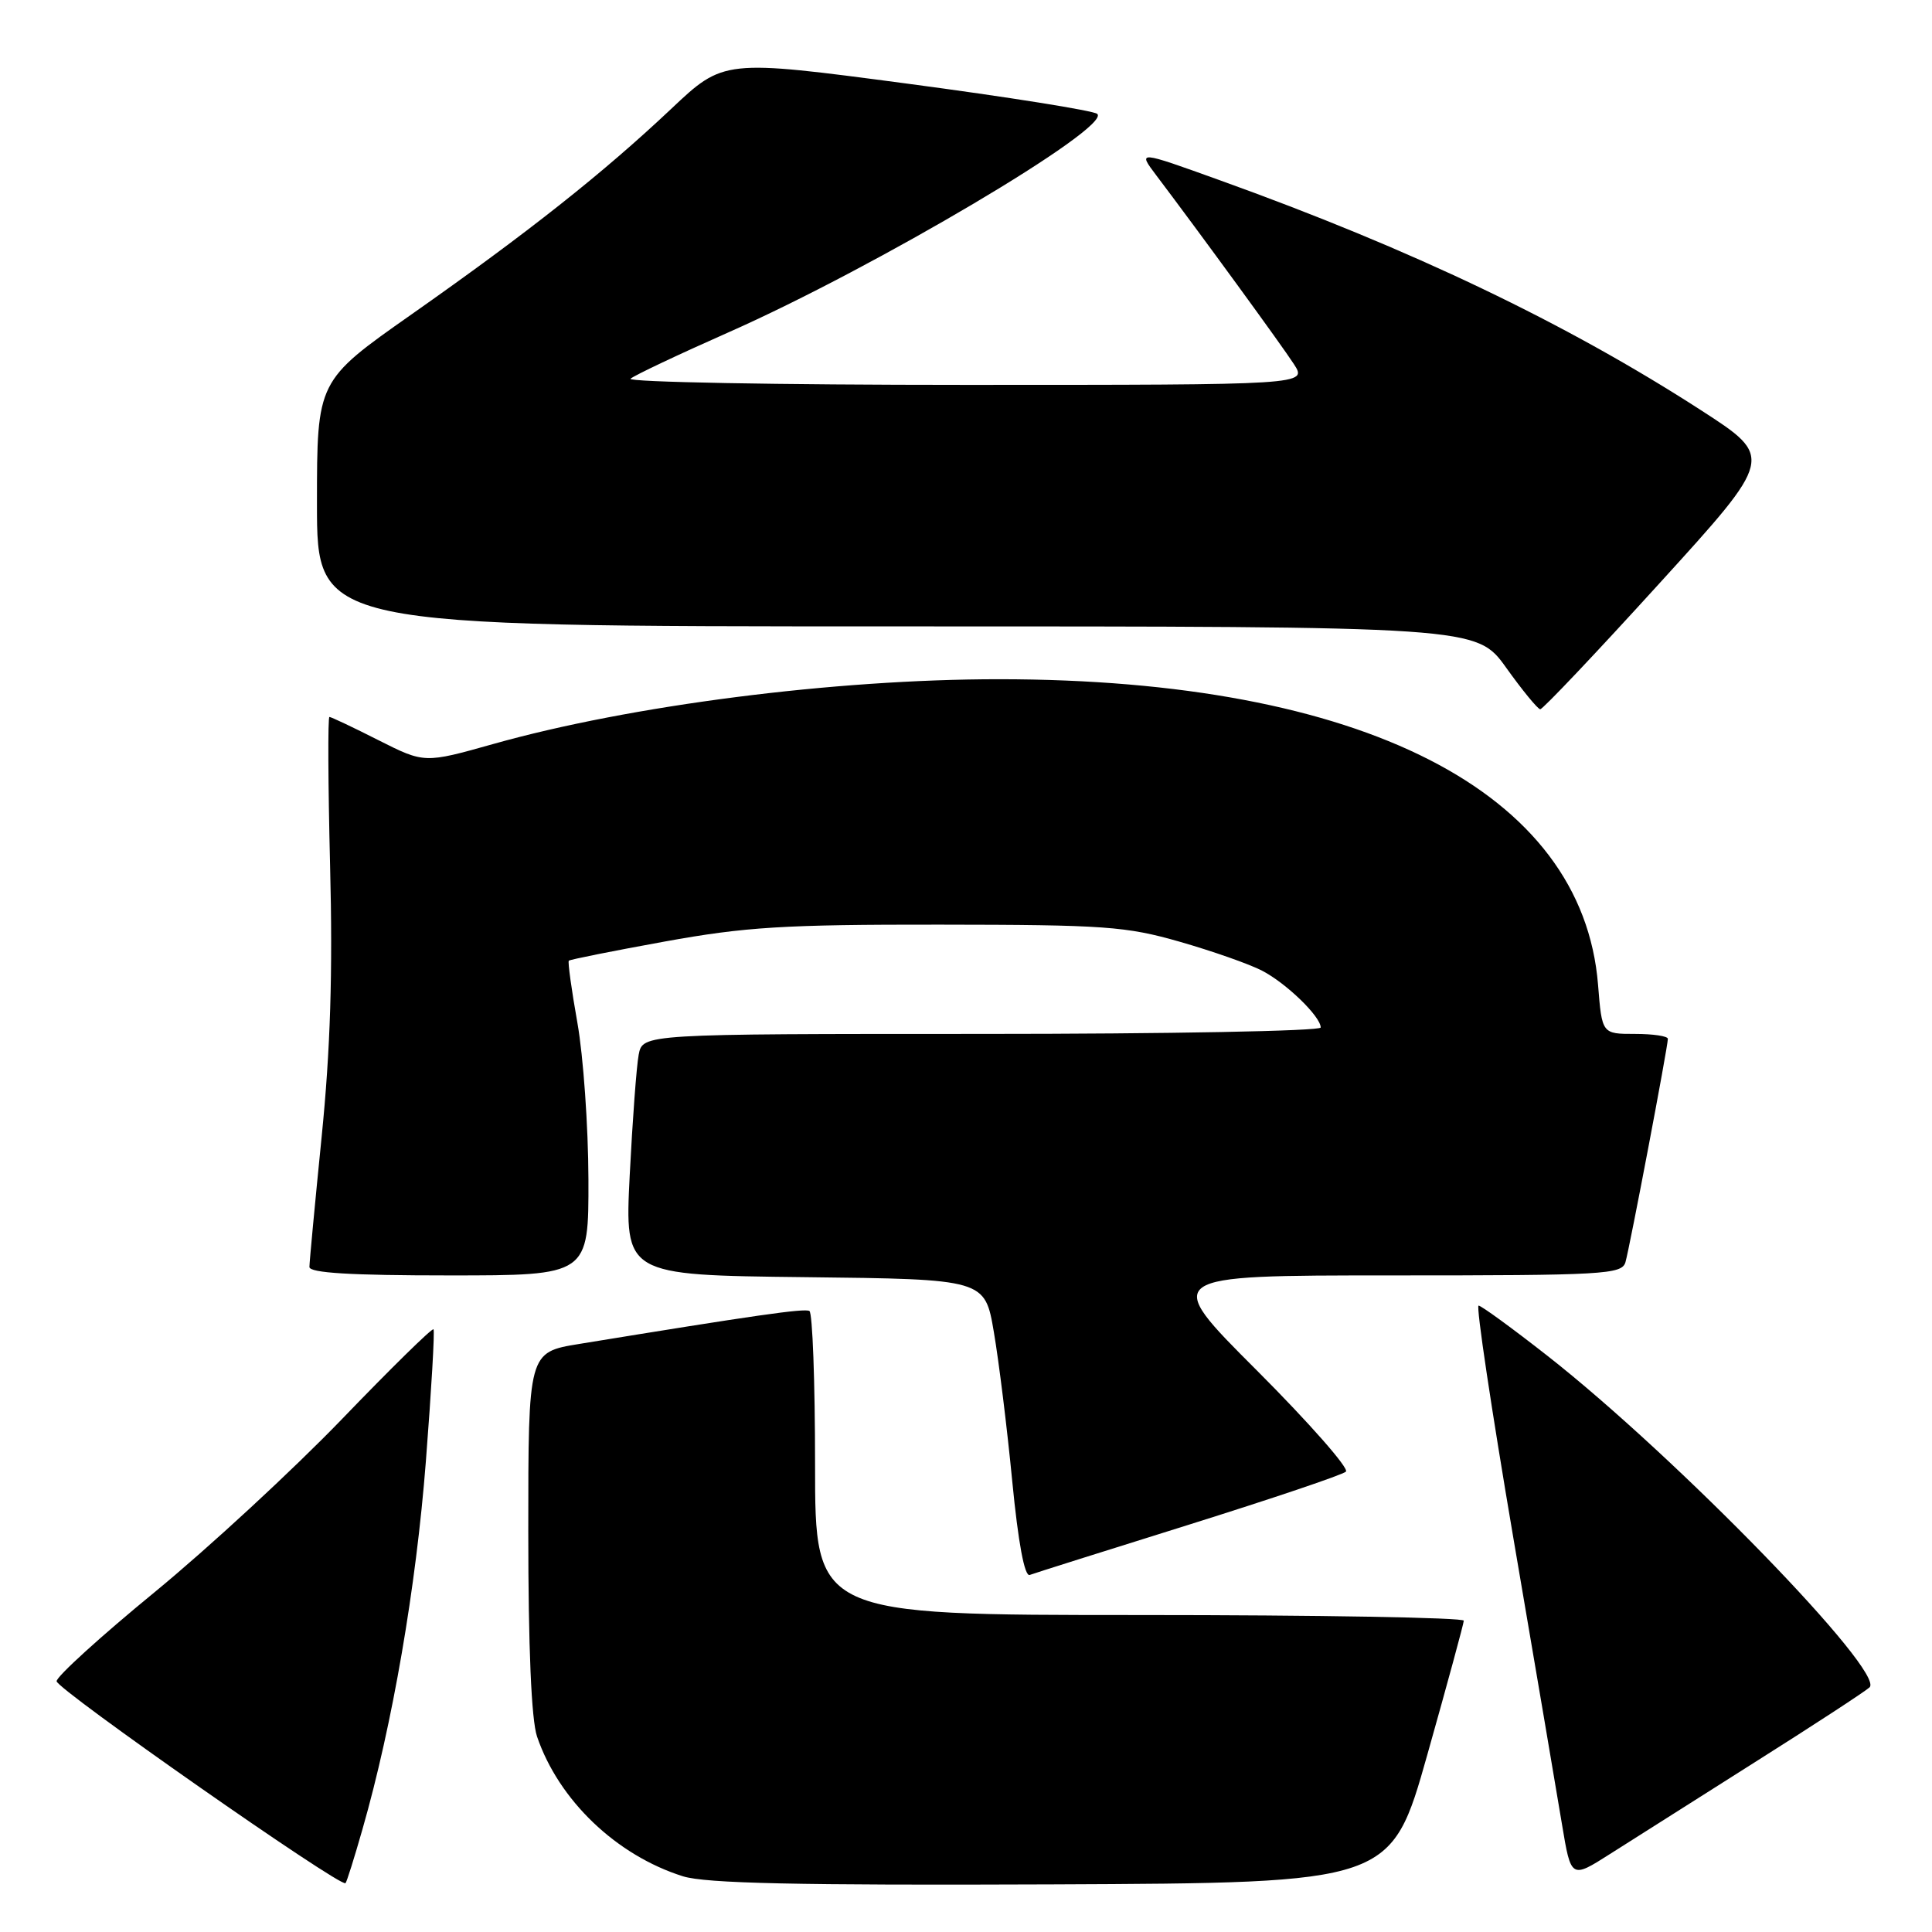 <?xml version="1.0" encoding="UTF-8" standalone="no"?>
<!DOCTYPE svg PUBLIC "-//W3C//DTD SVG 1.1//EN" "http://www.w3.org/Graphics/SVG/1.1/DTD/svg11.dtd" >
<svg xmlns="http://www.w3.org/2000/svg" xmlns:xlink="http://www.w3.org/1999/xlink" version="1.1" viewBox="0 0 256 256">
 <g >
 <path fill="currentColor"
d=" M 48.03 242.38 C 52.01 228.50 55.13 210.36 56.43 193.64 C 57.16 184.21 57.62 176.34 57.44 176.14 C 57.26 175.94 51.80 181.30 45.31 188.04 C 38.81 194.78 27.65 205.09 20.50 210.96 C 13.35 216.82 7.50 222.14 7.50 222.77 C 7.50 223.82 45.14 250.14 45.78 249.53 C 45.94 249.39 46.95 246.17 48.03 242.38 Z  M 189.13 232.50 C 191.77 223.15 193.94 215.16 193.96 214.75 C 193.98 214.34 174.65 214.00 151.00 214.00 C 108.00 214.00 108.00 214.00 108.00 194.06 C 108.00 183.09 107.66 173.93 107.25 173.71 C 106.58 173.34 100.02 174.28 76.75 178.08 C 70.00 179.18 70.00 179.18 70.00 202.94 C 70.00 218.33 70.41 227.90 71.16 230.10 C 74.03 238.53 81.66 245.84 90.50 248.62 C 93.51 249.56 105.64 249.83 139.41 249.69 C 184.33 249.50 184.33 249.50 189.13 232.50 Z  M 232.50 233.52 C 240.20 228.66 247.05 224.19 247.72 223.59 C 249.90 221.63 222.14 193.06 205.03 179.64 C 200.37 175.99 196.27 173.00 195.92 173.00 C 195.56 173.00 197.64 186.84 200.52 203.75 C 203.41 220.66 206.31 237.75 206.97 241.73 C 208.17 248.95 208.17 248.95 213.34 245.66 C 216.18 243.85 224.80 238.39 232.50 233.52 Z  M 157.50 202.04 C 168.50 198.59 177.88 195.43 178.34 195.00 C 178.79 194.58 173.49 188.55 166.56 181.61 C 153.94 169.00 153.94 169.00 184.40 169.00 C 212.55 169.00 214.90 168.87 215.38 167.25 C 215.94 165.32 221.00 138.70 221.00 137.65 C 221.00 137.29 219.04 137.00 216.64 137.00 C 212.27 137.00 212.27 137.00 211.75 130.49 C 209.70 104.89 180.52 90.01 132.36 90.00 C 110.56 90.00 83.56 93.46 65.37 98.58 C 56.24 101.15 56.24 101.15 50.15 98.08 C 46.80 96.38 43.88 95.00 43.65 95.00 C 43.43 95.00 43.47 103.89 43.74 114.75 C 44.10 128.88 43.78 139.09 42.62 150.63 C 41.73 159.50 41.00 167.26 41.00 167.88 C 41.00 168.67 46.49 169.00 59.50 169.00 C 78.00 169.00 78.00 169.00 77.97 156.25 C 77.95 149.24 77.29 139.92 76.51 135.54 C 75.73 131.16 75.22 127.45 75.37 127.30 C 75.52 127.14 81.24 126.00 88.07 124.76 C 98.76 122.82 103.86 122.50 124.50 122.52 C 146.38 122.54 149.19 122.74 156.34 124.79 C 160.66 126.03 165.56 127.75 167.23 128.62 C 170.44 130.28 175.00 134.70 175.00 136.15 C 175.00 136.62 154.79 137.00 130.08 137.00 C 85.16 137.00 85.16 137.00 84.63 139.75 C 84.34 141.26 83.81 148.45 83.44 155.73 C 82.78 168.96 82.78 168.96 106.64 169.23 C 130.50 169.50 130.50 169.50 131.69 176.50 C 132.35 180.35 133.45 189.25 134.13 196.29 C 134.92 204.42 135.76 208.93 136.44 208.69 C 137.02 208.47 146.50 205.48 157.50 202.04 Z  M 219.88 77.30 C 235.07 60.61 235.07 60.61 225.38 54.35 C 207.48 42.79 187.02 33.01 161.62 23.88 C 150.74 19.96 150.74 19.96 153.21 23.23 C 159.14 31.08 169.82 45.73 171.45 48.25 C 173.23 51.00 173.23 51.00 127.92 51.00 C 102.99 51.00 83.03 50.63 83.55 50.18 C 84.07 49.73 89.90 46.97 96.50 44.05 C 115.95 35.45 147.36 16.84 145.39 15.09 C 144.90 14.66 133.56 12.85 120.20 11.08 C 95.89 7.86 95.89 7.86 88.91 14.45 C 79.86 22.98 70.00 30.79 54.51 41.67 C 42.00 50.46 42.00 50.46 42.00 66.73 C 42.00 83.00 42.00 83.00 118.83 83.00 C 195.65 83.00 195.65 83.00 199.58 88.48 C 201.73 91.49 203.77 93.97 204.09 93.98 C 204.42 93.99 211.53 86.49 219.88 77.30 Z "/>
</g>
</svg>